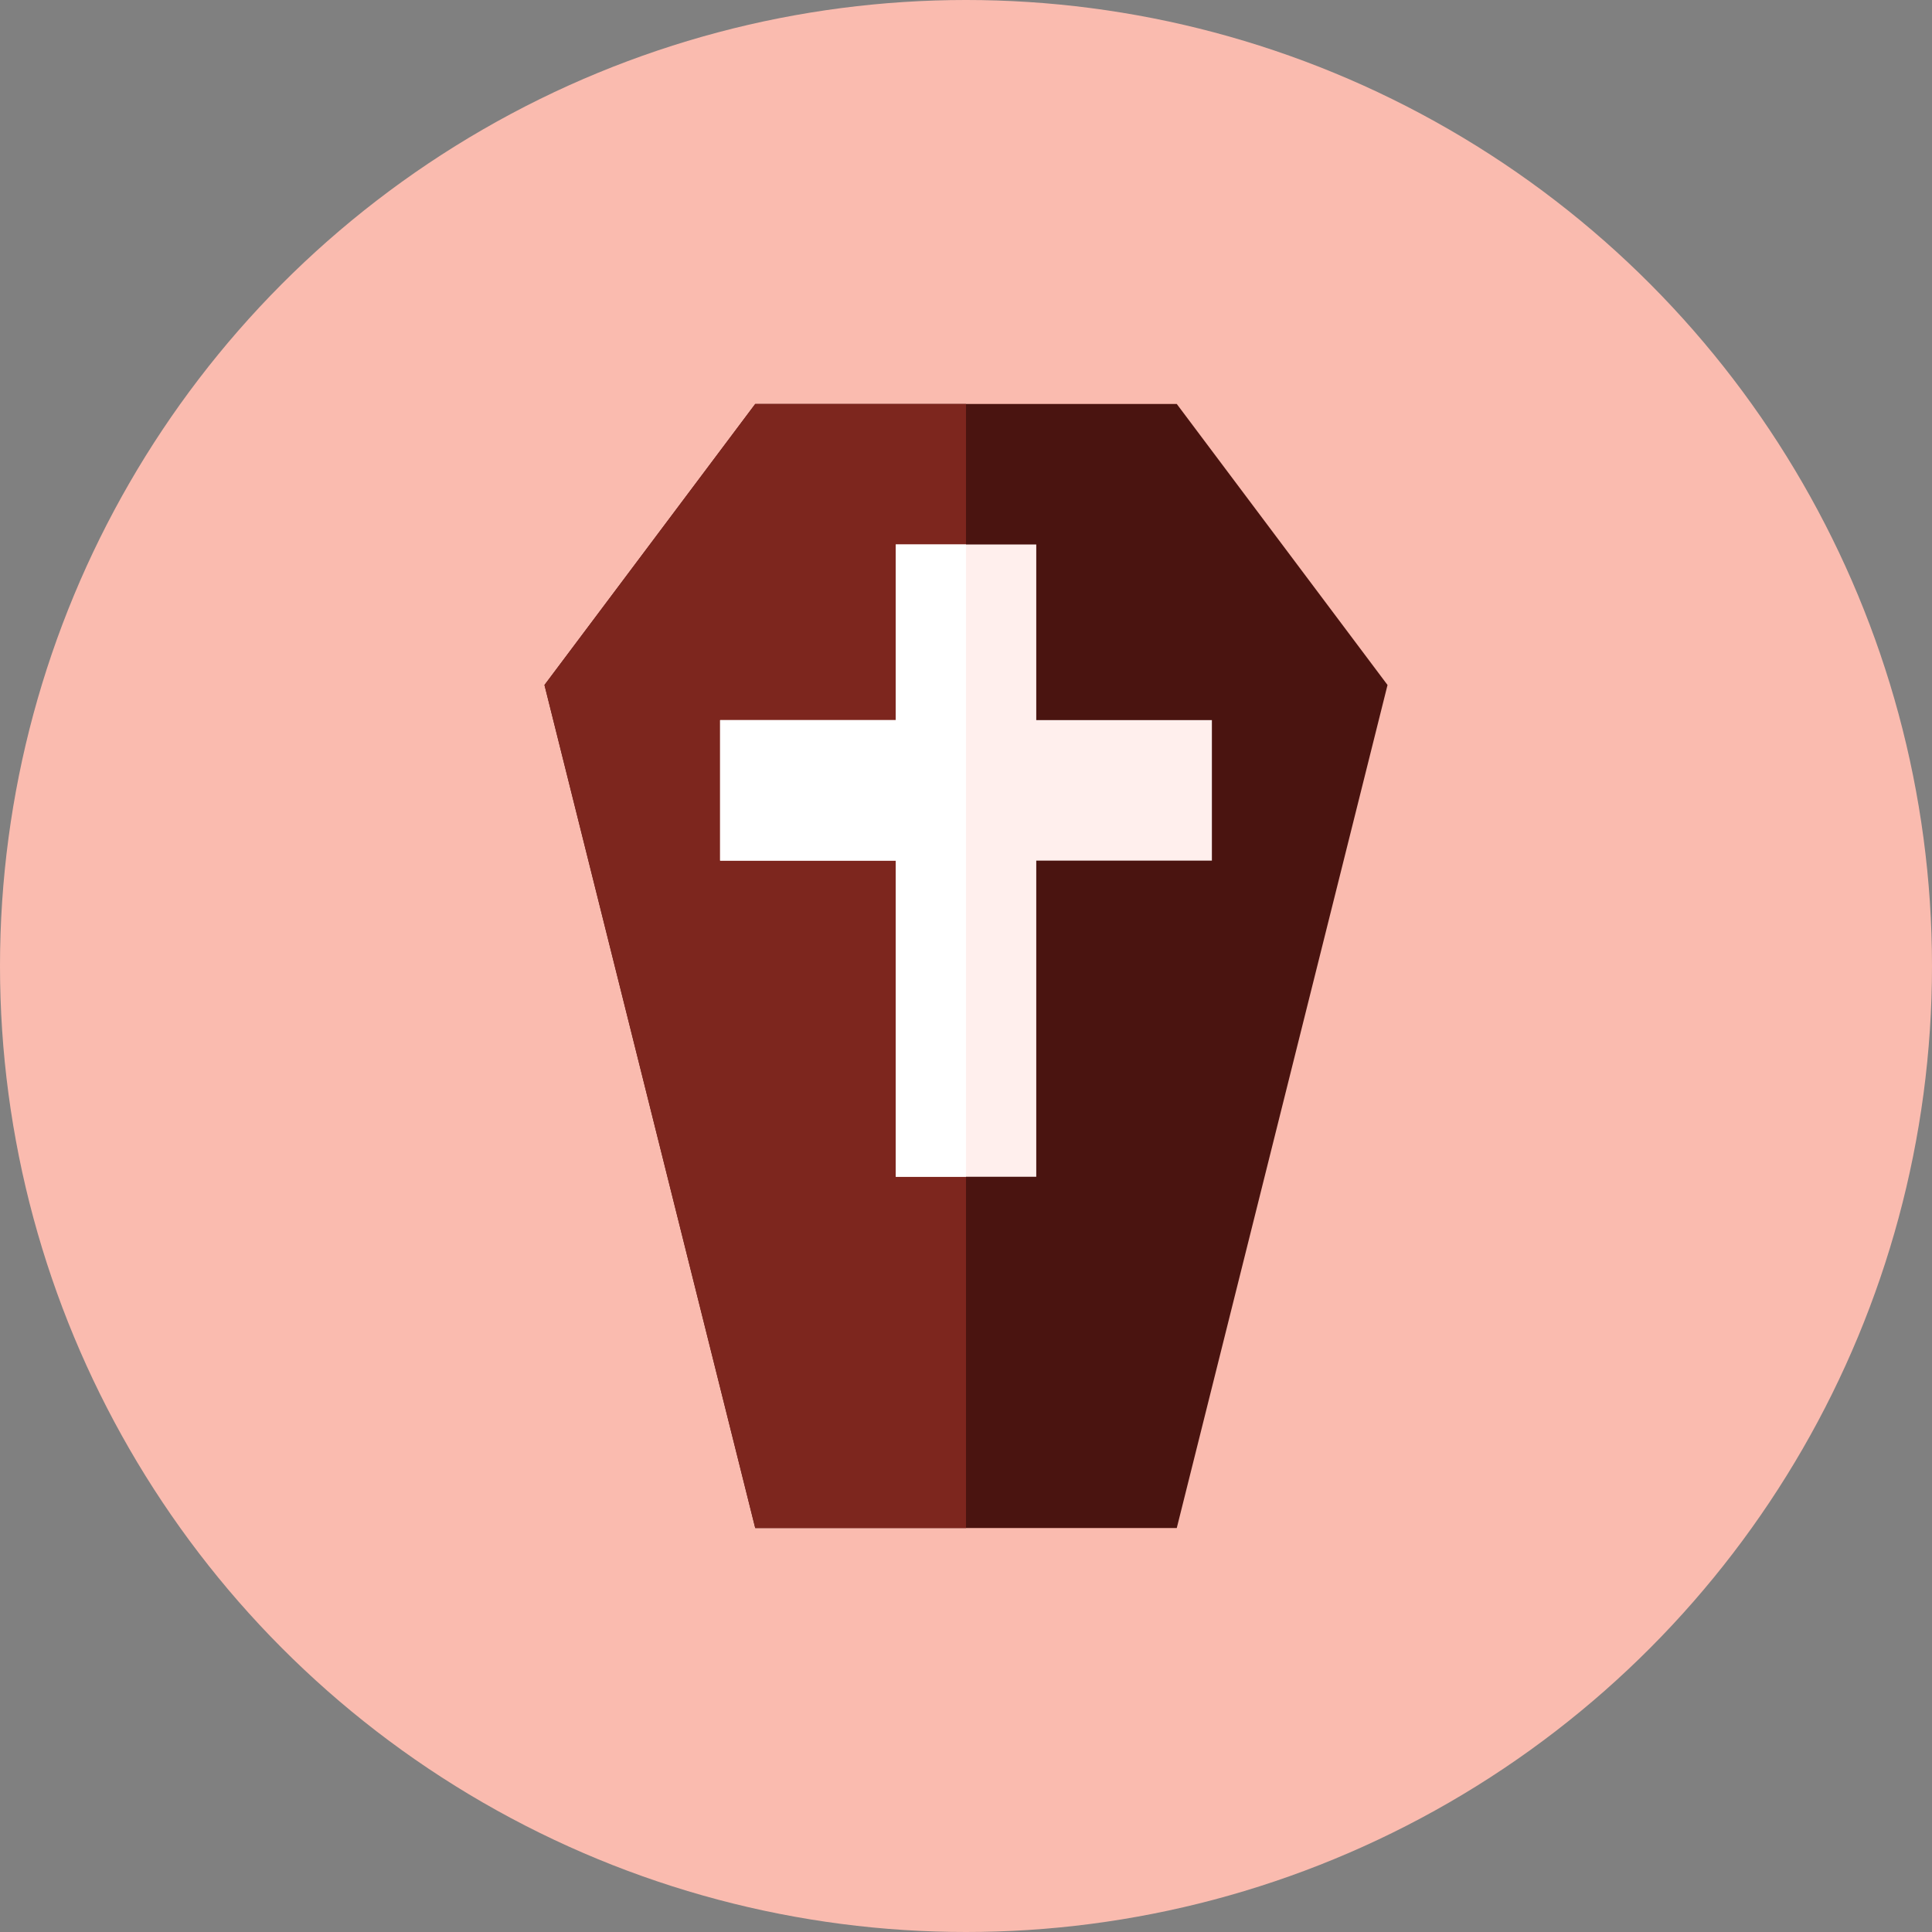 <?xml version="1.0" encoding="iso-8859-1"?>
<!-- Generator: Adobe Illustrator 17.1.0, SVG Export Plug-In . SVG Version: 6.00 Build 0)  -->
<!DOCTYPE svg PUBLIC "-//W3C//DTD SVG 1.0//EN" "http://www.w3.org/TR/2001/REC-SVG-20010904/DTD/svg10.dtd">
<svg version="1.0" xmlns="http://www.w3.org/2000/svg" xmlns:xlink="http://www.w3.org/1999/xlink" x="0px" y="0px" width="110px"
	 height="110px" viewBox="0 0 110 110" style="enable-background:new 0 0 110 110;" xml:space="preserve">
<rect x="0" y="0" width="110" height="110" fill="#808080" stroke="none"/>
<g id="Artboard" style="display:none;">
	
		<rect x="-435.5" y="-185.5" style="display:inline;fill:#808080;stroke:#000000;stroke-miterlimit:10;" width="1342" height="483"/>
</g>
<g id="R-Multicolor" style="display:none;">
	<circle style="display:inline;fill:#25B7D3;" cx="55" cy="55" r="55"/>
	<g style="display:inline;">
		<g>
			<polygon style="fill:#3E3E3F;" points="67,23 43,23 31,39 43,87 67,87 79,39 			"/>
		</g>
		<g>
			<polygon style="fill:#5B5C5F;" points="55,23 43,23 31,39 43,87 55,87 			"/>
		</g>
		<g>
			<polygon style="fill:#E2E4E5;" points="69,41 59,41 59,31 51,31 51,41 41,41 41,49 51,49 51,67 59,67 59,49 69,49 			"/>
		</g>
		<g>
			<polygon style="fill:#FFFFFF;" points="55,67 55,31 51,31 51,41 41,41 41,49 51,49 51,67 			"/>
		</g>
	</g>
</g>
<g id="Multicolor" style="display:none;">
	<g style="display:inline;">
		<g>
			<polygon style="fill:#3E3E3F;" points="67,23 43,23 31,39 43,87 67,87 79,39 			"/>
		</g>
		<g>
			<polygon style="fill:#5B5C5F;" points="55,23 43,23 31,39 43,87 55,87 			"/>
		</g>
		<g>
			<polygon style="fill:#E2E4E5;" points="69,41 59,41 59,31 51,31 51,41 41,41 41,49 51,49 51,67 59,67 59,49 69,49 			"/>
		</g>
		<g>
			<polygon style="fill:#FFFFFF;" points="55,67 55,31 51,31 51,41 41,41 41,49 51,49 51,67 			"/>
		</g>
	</g>
</g>
<g id="Blue" style="display:none;">
	<g style="display:inline;">
		<g>
			<polygon style="fill:#0C333D;" points="67,23 43,23 31,39 43,87 67,87 79,39 			"/>
		</g>
		<g>
			<polygon style="fill:#0F6175;" points="55,23 43,23 31,39 43,87 55,87 			"/>
		</g>
		<g>
			<polygon style="fill:#E1F5FA;" points="69,41 59,41 59,31 51,31 51,41 41,41 41,49 51,49 51,67 59,67 59,49 69,49 			"/>
		</g>
		<g>
			<polygon style="fill:#FFFFFF;" points="55,67 55,31 51,31 51,41 41,41 41,49 51,49 51,67 			"/>
		</g>
	</g>
</g>
<g id="R-Blue" style="display:none;">
	<circle style="display:inline;fill:#81D2EB;" cx="55" cy="55" r="55"/>
	<g style="display:inline;">
		<g>
			<polygon style="fill:#0C333D;" points="67,23 43,23 31,39 43,87 67,87 79,39 			"/>
		</g>
		<g>
			<polygon style="fill:#0F6175;" points="55,23 43,23 31,39 43,87 55,87 			"/>
		</g>
		<g>
			<polygon style="fill:#E1F5FA;" points="69,41 59,41 59,31 51,31 51,41 41,41 41,49 51,49 51,67 59,67 59,49 69,49 			"/>
		</g>
		<g>
			<polygon style="fill:#FFFFFF;" points="55,67 55,31 51,31 51,41 41,41 41,49 51,49 51,67 			"/>
		</g>
	</g>
</g>
<g id="Green" style="display:none;">
	<g style="display:inline;">
		<g>
			<polygon style="fill:#0A3631;" points="67,23 43,23 31,39 43,87 67,87 79,39 			"/>
		</g>
		<g>
			<polygon style="fill:#14635B;" points="55,23 43,23 31,39 43,87 55,87 			"/>
		</g>
		<g>
			<polygon style="fill:#D7FCF9;" points="69,41 59,41 59,31 51,31 51,41 41,41 41,49 51,49 51,67 59,67 59,49 69,49 			"/>
		</g>
		<g>
			<polygon style="fill:#FFFFFF;" points="55,67 55,31 51,31 51,41 41,41 41,49 51,49 51,67 			"/>
		</g>
	</g>
</g>
<g id="R-Green" style="display:none;">
	<circle style="display:inline;fill:#77E0C4;" cx="55" cy="55" r="55"/>
	<g style="display:inline;">
		<g>
			<polygon style="fill:#0A3631;" points="67,23 43,23 31,39 43,87 67,87 79,39 			"/>
		</g>
		<g>
			<polygon style="fill:#14635B;" points="55,23 43,23 31,39 43,87 55,87 			"/>
		</g>
		<g>
			<polygon style="fill:#D7FCF9;" points="69,41 59,41 59,31 51,31 51,41 41,41 41,49 51,49 51,67 59,67 59,49 69,49 			"/>
		</g>
		<g>
			<polygon style="fill:#FFFFFF;" points="55,67 55,31 51,31 51,41 41,41 41,49 51,49 51,67 			"/>
		</g>
	</g>
</g>
<g id="Red" style="display:none;">
	<g style="display:inline;">
		<g>
			<polygon style="fill:#4A1410;" points="67,23 43,23 31,39 43,87 67,87 79,39 			"/>
		</g>
		<g>
			<polygon style="fill:#7D261E;" points="55,23 43,23 31,39 43,87 55,87 			"/>
		</g>
		<g>
			<polygon style="fill:#FFEFED;" points="69,41 59,41 59,31 51,31 51,41 41,41 41,49 51,49 51,67 59,67 59,49 69,49 			"/>
		</g>
		<g>
			<polygon style="fill:#FFFFFF;" points="55,67 55,31 51,31 51,41 41,41 41,49 51,49 51,67 			"/>
		</g>
	</g>
</g>
<g id="R-Red">
	<circle style="fill:#FABBAF;" cx="55" cy="55" r="55"/>
	<g>
		<g>
			<polygon style="fill:#4A1410;" points="67,23 43,23 31,39 43,87 67,87 79,39 			"/>
		</g>
		<g>
			<polygon style="fill:#7D261E;" points="55,23 43,23 31,39 43,87 55,87 			"/>
		</g>
		<g>
			<polygon style="fill:#FFEFED;" points="69,41 59,41 59,31 51,31 51,41 41,41 41,49 51,49 51,67 59,67 59,49 69,49 			"/>
		</g>
		<g>
			<polygon style="fill:#FFFFFF;" points="55,67 55,31 51,31 51,41 41,41 41,49 51,49 51,67 			"/>
		</g>
	</g>
</g>
<g id="Yellow" style="display:none;">
	<g style="display:inline;">
		<g>
			<polygon style="fill:#3D320C;" points="67,23 43,23 31,39 43,87 67,87 79,39 			"/>
		</g>
		<g>
			<polygon style="fill:#66510D;" points="55,23 43,23 31,39 43,87 55,87 			"/>
		</g>
		<g>
			<polygon style="fill:#FFF5D9;" points="69,41 59,41 59,31 51,31 51,41 41,41 41,49 51,49 51,67 59,67 59,49 69,49 			"/>
		</g>
		<g>
			<polygon style="fill:#FFFFFF;" points="55,67 55,31 51,31 51,41 41,41 41,49 51,49 51,67 			"/>
		</g>
	</g>
</g>
<g id="R-Yellow" style="display:none;">
	<circle style="display:inline;fill:#FFD75E;" cx="55" cy="55" r="55"/>
	<g style="display:inline;">
		<g>
			<polygon style="fill:#3D320C;" points="67,23 43,23 31,39 43,87 67,87 79,39 			"/>
		</g>
		<g>
			<polygon style="fill:#66510D;" points="55,23 43,23 31,39 43,87 55,87 			"/>
		</g>
		<g>
			<polygon style="fill:#FFF5D9;" points="69,41 59,41 59,31 51,31 51,41 41,41 41,49 51,49 51,67 59,67 59,49 69,49 			"/>
		</g>
		<g>
			<polygon style="fill:#FFFFFF;" points="55,67 55,31 51,31 51,41 41,41 41,49 51,49 51,67 			"/>
		</g>
	</g>
</g>
</svg>
